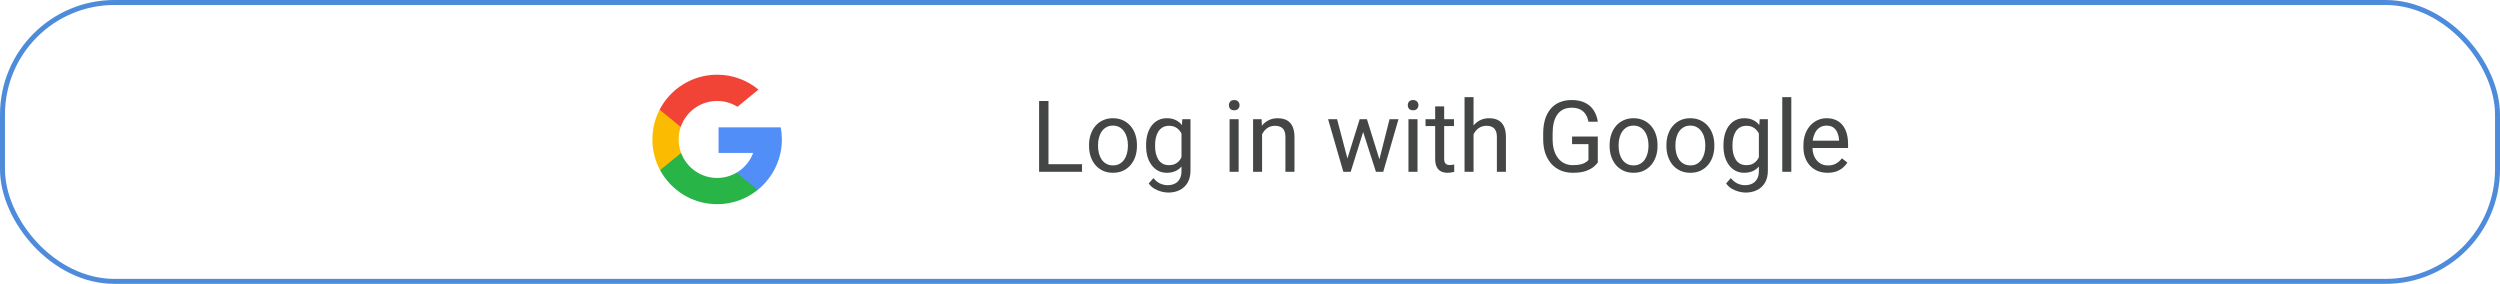 <svg width="502" height="57" viewBox="0 0 502 57" fill="none" xmlns="http://www.w3.org/2000/svg">
<rect x="0.5" y="0.5" width="501" height="56" rx="22.5" stroke="#4E8CDB"/>
<g clip-path="url(#clip0_18_1925)">
<path d="M136.762 30.712L135.857 34.091L132.549 34.161C131.561 32.327 131 30.229 131 28C131 25.844 131.524 23.811 132.454 22.021H132.454L135.399 22.561L136.689 25.489C136.419 26.276 136.272 27.121 136.272 28C136.272 28.954 136.445 29.869 136.762 30.712Z" fill="#FBBB00"/>
<path d="M156.773 25.571C156.922 26.358 157 27.17 157 28C157 28.931 156.902 29.839 156.716 30.714C156.083 33.694 154.429 36.296 152.139 38.138L152.138 38.137L148.429 37.948L147.904 34.671C149.424 33.779 150.611 32.384 151.237 30.714H144.286V25.571H156.773Z" fill="#518EF8"/>
<path d="M152.138 38.137L152.139 38.138C149.911 39.928 147.081 41 144 41C139.049 41 134.745 38.233 132.549 34.161L136.762 30.712C137.86 33.642 140.686 35.728 144 35.728C145.424 35.728 146.759 35.343 147.904 34.671L152.138 38.137Z" fill="#28B446"/>
<path d="M152.298 17.993L148.086 21.441C146.901 20.7 145.501 20.272 144 20.272C140.611 20.272 137.732 22.453 136.689 25.489L132.454 22.021H132.454C134.617 17.85 138.976 15 144 15C147.154 15 150.046 16.124 152.298 17.993Z" fill="#F14336"/>
</g>
<path d="M217.273 32.967V34.5H210.164V32.967H217.273ZM210.535 20.281V34.5H208.65V20.281H210.535ZM218.68 29.334V29.109C218.68 28.348 218.79 27.641 219.012 26.99C219.233 26.333 219.552 25.763 219.969 25.281C220.385 24.793 220.89 24.415 221.482 24.148C222.075 23.875 222.739 23.738 223.475 23.738C224.217 23.738 224.884 23.875 225.477 24.148C226.076 24.415 226.583 24.793 227 25.281C227.423 25.763 227.745 26.333 227.967 26.99C228.188 27.641 228.299 28.348 228.299 29.109V29.334C228.299 30.096 228.188 30.802 227.967 31.453C227.745 32.104 227.423 32.674 227 33.162C226.583 33.644 226.079 34.022 225.486 34.295C224.9 34.562 224.236 34.695 223.494 34.695C222.752 34.695 222.085 34.562 221.492 34.295C220.9 34.022 220.392 33.644 219.969 33.162C219.552 32.674 219.233 32.104 219.012 31.453C218.79 30.802 218.68 30.096 218.68 29.334ZM220.486 29.109V29.334C220.486 29.861 220.548 30.359 220.672 30.828C220.796 31.29 220.981 31.701 221.229 32.059C221.482 32.417 221.798 32.7 222.176 32.908C222.553 33.11 222.993 33.211 223.494 33.211C223.989 33.211 224.422 33.11 224.793 32.908C225.171 32.7 225.483 32.417 225.73 32.059C225.978 31.701 226.163 31.29 226.287 30.828C226.417 30.359 226.482 29.861 226.482 29.334V29.109C226.482 28.588 226.417 28.097 226.287 27.635C226.163 27.166 225.975 26.753 225.721 26.395C225.473 26.03 225.161 25.744 224.783 25.535C224.412 25.327 223.976 25.223 223.475 25.223C222.98 25.223 222.544 25.327 222.166 25.535C221.795 25.744 221.482 26.03 221.229 26.395C220.981 26.753 220.796 27.166 220.672 27.635C220.548 28.097 220.486 28.588 220.486 29.109ZM237.41 23.934H239.051V34.275C239.051 35.206 238.862 36.001 238.484 36.658C238.107 37.316 237.579 37.814 236.902 38.152C236.232 38.497 235.457 38.67 234.578 38.67C234.214 38.67 233.784 38.611 233.289 38.494C232.801 38.383 232.319 38.191 231.844 37.918C231.375 37.651 230.981 37.29 230.662 36.834L231.609 35.76C232.052 36.294 232.514 36.665 232.996 36.873C233.484 37.081 233.966 37.185 234.441 37.185C235.014 37.185 235.509 37.078 235.926 36.863C236.342 36.648 236.665 36.329 236.893 35.906C237.127 35.49 237.244 34.975 237.244 34.363V26.258L237.41 23.934ZM230.135 29.334V29.129C230.135 28.322 230.229 27.589 230.418 26.932C230.613 26.268 230.89 25.698 231.248 25.223C231.613 24.747 232.052 24.383 232.566 24.129C233.081 23.869 233.66 23.738 234.305 23.738C234.969 23.738 235.548 23.855 236.043 24.09C236.544 24.318 236.967 24.653 237.312 25.096C237.664 25.532 237.941 26.059 238.143 26.678C238.344 27.296 238.484 27.996 238.562 28.777V29.676C238.491 30.451 238.351 31.147 238.143 31.766C237.941 32.384 237.664 32.911 237.312 33.348C236.967 33.784 236.544 34.119 236.043 34.353C235.542 34.581 234.956 34.695 234.285 34.695C233.654 34.695 233.081 34.562 232.566 34.295C232.059 34.028 231.622 33.654 231.258 33.172C230.893 32.69 230.613 32.124 230.418 31.473C230.229 30.815 230.135 30.102 230.135 29.334ZM231.941 29.129V29.334C231.941 29.861 231.993 30.356 232.098 30.818C232.208 31.281 232.374 31.688 232.596 32.039C232.824 32.391 233.113 32.667 233.465 32.869C233.816 33.065 234.236 33.162 234.725 33.162C235.324 33.162 235.818 33.035 236.209 32.781C236.6 32.527 236.909 32.192 237.137 31.775C237.371 31.359 237.553 30.906 237.684 30.418V28.064C237.612 27.706 237.501 27.361 237.352 27.029C237.208 26.691 237.02 26.391 236.785 26.131C236.557 25.864 236.274 25.652 235.936 25.496C235.597 25.34 235.2 25.262 234.744 25.262C234.249 25.262 233.823 25.366 233.465 25.574C233.113 25.776 232.824 26.056 232.596 26.414C232.374 26.766 232.208 27.176 232.098 27.645C231.993 28.107 231.941 28.602 231.941 29.129ZM248.719 23.934V34.5H246.902V23.934H248.719ZM246.766 21.131C246.766 20.838 246.854 20.59 247.029 20.389C247.212 20.187 247.479 20.086 247.83 20.086C248.175 20.086 248.439 20.187 248.621 20.389C248.81 20.59 248.904 20.838 248.904 21.131C248.904 21.411 248.81 21.652 248.621 21.854C248.439 22.049 248.175 22.146 247.83 22.146C247.479 22.146 247.212 22.049 247.029 21.854C246.854 21.652 246.766 21.411 246.766 21.131ZM253.426 26.189V34.5H251.619V23.934H253.328L253.426 26.189ZM252.996 28.816L252.244 28.787C252.251 28.064 252.358 27.397 252.566 26.785C252.775 26.167 253.068 25.63 253.445 25.174C253.823 24.718 254.272 24.366 254.793 24.119C255.32 23.865 255.903 23.738 256.541 23.738C257.062 23.738 257.531 23.81 257.947 23.953C258.364 24.09 258.719 24.311 259.012 24.617C259.311 24.923 259.539 25.32 259.695 25.809C259.852 26.29 259.93 26.88 259.93 27.576V34.5H258.113V27.557C258.113 27.003 258.032 26.561 257.869 26.229C257.706 25.89 257.469 25.646 257.156 25.496C256.844 25.34 256.46 25.262 256.004 25.262C255.555 25.262 255.145 25.356 254.773 25.545C254.409 25.734 254.093 25.994 253.826 26.326C253.566 26.658 253.361 27.039 253.211 27.469C253.068 27.892 252.996 28.341 252.996 28.816ZM270.311 32.625L273.025 23.934H274.217L273.982 25.662L271.219 34.5H270.057L270.311 32.625ZM268.484 23.934L270.799 32.723L270.965 34.5H269.744L266.678 23.934H268.484ZM276.814 32.654L279.021 23.934H280.818L277.752 34.5H276.541L276.814 32.654ZM274.48 23.934L277.137 32.478L277.439 34.5H276.287L273.445 25.643L273.211 23.934H274.48ZM284.637 23.934V34.5H282.82V23.934H284.637ZM282.684 21.131C282.684 20.838 282.771 20.59 282.947 20.389C283.13 20.187 283.396 20.086 283.748 20.086C284.093 20.086 284.357 20.187 284.539 20.389C284.728 20.59 284.822 20.838 284.822 21.131C284.822 21.411 284.728 21.652 284.539 21.854C284.357 22.049 284.093 22.146 283.748 22.146C283.396 22.146 283.13 22.049 282.947 21.854C282.771 21.652 282.684 21.411 282.684 21.131ZM291.961 23.934V25.32H286.248V23.934H291.961ZM288.182 21.365H289.988V31.883C289.988 32.241 290.044 32.511 290.154 32.693C290.265 32.876 290.408 32.996 290.584 33.055C290.76 33.113 290.949 33.143 291.15 33.143C291.3 33.143 291.456 33.13 291.619 33.103C291.788 33.071 291.915 33.045 292 33.025L292.01 34.5C291.867 34.546 291.678 34.588 291.443 34.627C291.215 34.672 290.939 34.695 290.613 34.695C290.171 34.695 289.764 34.607 289.393 34.432C289.021 34.256 288.725 33.963 288.504 33.553C288.289 33.136 288.182 32.576 288.182 31.873V21.365ZM295.887 19.5V34.5H294.08V19.5H295.887ZM295.457 28.816L294.705 28.787C294.712 28.064 294.819 27.397 295.027 26.785C295.236 26.167 295.529 25.63 295.906 25.174C296.284 24.718 296.733 24.366 297.254 24.119C297.781 23.865 298.364 23.738 299.002 23.738C299.523 23.738 299.992 23.81 300.408 23.953C300.825 24.09 301.18 24.311 301.473 24.617C301.772 24.923 302 25.32 302.156 25.809C302.312 26.29 302.391 26.88 302.391 27.576V34.5H300.574V27.557C300.574 27.003 300.493 26.561 300.33 26.229C300.167 25.89 299.93 25.646 299.617 25.496C299.305 25.34 298.921 25.262 298.465 25.262C298.016 25.262 297.605 25.356 297.234 25.545C296.87 25.734 296.554 25.994 296.287 26.326C296.027 26.658 295.822 27.039 295.672 27.469C295.529 27.892 295.457 28.341 295.457 28.816ZM320.838 27.42V32.625C320.662 32.885 320.382 33.178 319.998 33.504C319.614 33.823 319.083 34.103 318.406 34.344C317.736 34.578 316.87 34.695 315.809 34.695C314.943 34.695 314.145 34.546 313.416 34.246C312.693 33.94 312.065 33.497 311.531 32.918C311.004 32.332 310.594 31.622 310.301 30.789C310.014 29.949 309.871 28.999 309.871 27.938V26.834C309.871 25.773 309.995 24.826 310.242 23.992C310.496 23.159 310.867 22.453 311.355 21.873C311.844 21.287 312.443 20.844 313.152 20.545C313.862 20.239 314.676 20.086 315.594 20.086C316.681 20.086 317.589 20.275 318.318 20.652C319.054 21.023 319.627 21.538 320.037 22.195C320.454 22.853 320.721 23.602 320.838 24.441H318.953C318.868 23.927 318.699 23.458 318.445 23.035C318.198 22.612 317.843 22.273 317.381 22.02C316.919 21.759 316.323 21.629 315.594 21.629C314.936 21.629 314.367 21.749 313.885 21.99C313.403 22.231 313.006 22.576 312.693 23.025C312.381 23.475 312.146 24.018 311.99 24.656C311.84 25.294 311.766 26.014 311.766 26.814V27.938C311.766 28.758 311.86 29.49 312.049 30.135C312.244 30.779 312.521 31.329 312.879 31.785C313.237 32.234 313.663 32.576 314.158 32.81C314.66 33.045 315.213 33.162 315.818 33.162C316.489 33.162 317.033 33.107 317.449 32.996C317.866 32.879 318.191 32.742 318.426 32.586C318.66 32.423 318.839 32.27 318.963 32.127V28.943H315.672V27.42H320.838ZM323.211 29.334V29.109C323.211 28.348 323.322 27.641 323.543 26.99C323.764 26.333 324.083 25.763 324.5 25.281C324.917 24.793 325.421 24.415 326.014 24.148C326.606 23.875 327.27 23.738 328.006 23.738C328.748 23.738 329.415 23.875 330.008 24.148C330.607 24.415 331.115 24.793 331.531 25.281C331.954 25.763 332.277 26.333 332.498 26.99C332.719 27.641 332.83 28.348 332.83 29.109V29.334C332.83 30.096 332.719 30.802 332.498 31.453C332.277 32.104 331.954 32.674 331.531 33.162C331.115 33.644 330.61 34.022 330.018 34.295C329.432 34.562 328.768 34.695 328.025 34.695C327.283 34.695 326.616 34.562 326.023 34.295C325.431 34.022 324.923 33.644 324.5 33.162C324.083 32.674 323.764 32.104 323.543 31.453C323.322 30.802 323.211 30.096 323.211 29.334ZM325.018 29.109V29.334C325.018 29.861 325.079 30.359 325.203 30.828C325.327 31.29 325.512 31.701 325.76 32.059C326.014 32.417 326.329 32.7 326.707 32.908C327.085 33.11 327.524 33.211 328.025 33.211C328.52 33.211 328.953 33.11 329.324 32.908C329.702 32.7 330.014 32.417 330.262 32.059C330.509 31.701 330.695 31.29 330.818 30.828C330.949 30.359 331.014 29.861 331.014 29.334V29.109C331.014 28.588 330.949 28.097 330.818 27.635C330.695 27.166 330.506 26.753 330.252 26.395C330.005 26.03 329.692 25.744 329.314 25.535C328.943 25.327 328.507 25.223 328.006 25.223C327.511 25.223 327.075 25.327 326.697 25.535C326.326 25.744 326.014 26.03 325.76 26.395C325.512 26.753 325.327 27.166 325.203 27.635C325.079 28.097 325.018 28.588 325.018 29.109ZM334.617 29.334V29.109C334.617 28.348 334.728 27.641 334.949 26.99C335.171 26.333 335.49 25.763 335.906 25.281C336.323 24.793 336.827 24.415 337.42 24.148C338.012 23.875 338.676 23.738 339.412 23.738C340.154 23.738 340.822 23.875 341.414 24.148C342.013 24.415 342.521 24.793 342.938 25.281C343.361 25.763 343.683 26.333 343.904 26.99C344.126 27.641 344.236 28.348 344.236 29.109V29.334C344.236 30.096 344.126 30.802 343.904 31.453C343.683 32.104 343.361 32.674 342.938 33.162C342.521 33.644 342.016 34.022 341.424 34.295C340.838 34.562 340.174 34.695 339.432 34.695C338.689 34.695 338.022 34.562 337.43 34.295C336.837 34.022 336.329 33.644 335.906 33.162C335.49 32.674 335.171 32.104 334.949 31.453C334.728 30.802 334.617 30.096 334.617 29.334ZM336.424 29.109V29.334C336.424 29.861 336.486 30.359 336.609 30.828C336.733 31.29 336.919 31.701 337.166 32.059C337.42 32.417 337.736 32.7 338.113 32.908C338.491 33.11 338.93 33.211 339.432 33.211C339.926 33.211 340.359 33.11 340.73 32.908C341.108 32.7 341.421 32.417 341.668 32.059C341.915 31.701 342.101 31.29 342.225 30.828C342.355 30.359 342.42 29.861 342.42 29.334V29.109C342.42 28.588 342.355 28.097 342.225 27.635C342.101 27.166 341.912 26.753 341.658 26.395C341.411 26.03 341.098 25.744 340.721 25.535C340.35 25.327 339.913 25.223 339.412 25.223C338.917 25.223 338.481 25.327 338.104 25.535C337.732 25.744 337.42 26.03 337.166 26.395C336.919 26.753 336.733 27.166 336.609 27.635C336.486 28.097 336.424 28.588 336.424 29.109ZM353.348 23.934H354.988V34.275C354.988 35.206 354.799 36.001 354.422 36.658C354.044 37.316 353.517 37.814 352.84 38.152C352.169 38.497 351.395 38.67 350.516 38.67C350.151 38.67 349.721 38.611 349.227 38.494C348.738 38.383 348.257 38.191 347.781 37.918C347.312 37.651 346.919 37.29 346.6 36.834L347.547 35.76C347.99 36.294 348.452 36.665 348.934 36.873C349.422 37.081 349.904 37.185 350.379 37.185C350.952 37.185 351.447 37.078 351.863 36.863C352.28 36.648 352.602 36.329 352.83 35.906C353.064 35.49 353.182 34.975 353.182 34.363V26.258L353.348 23.934ZM346.072 29.334V29.129C346.072 28.322 346.167 27.589 346.355 26.932C346.551 26.268 346.827 25.698 347.186 25.223C347.55 24.747 347.99 24.383 348.504 24.129C349.018 23.869 349.598 23.738 350.242 23.738C350.906 23.738 351.486 23.855 351.98 24.09C352.482 24.318 352.905 24.653 353.25 25.096C353.602 25.532 353.878 26.059 354.08 26.678C354.282 27.296 354.422 27.996 354.5 28.777V29.676C354.428 30.451 354.288 31.147 354.08 31.766C353.878 32.384 353.602 32.911 353.25 33.348C352.905 33.784 352.482 34.119 351.98 34.353C351.479 34.581 350.893 34.695 350.223 34.695C349.591 34.695 349.018 34.562 348.504 34.295C347.996 34.028 347.56 33.654 347.195 33.172C346.831 32.69 346.551 32.124 346.355 31.473C346.167 30.815 346.072 30.102 346.072 29.334ZM347.879 29.129V29.334C347.879 29.861 347.931 30.356 348.035 30.818C348.146 31.281 348.312 31.688 348.533 32.039C348.761 32.391 349.051 32.667 349.402 32.869C349.754 33.065 350.174 33.162 350.662 33.162C351.261 33.162 351.756 33.035 352.146 32.781C352.537 32.527 352.846 32.192 353.074 31.775C353.309 31.359 353.491 30.906 353.621 30.418V28.064C353.549 27.706 353.439 27.361 353.289 27.029C353.146 26.691 352.957 26.391 352.723 26.131C352.495 25.864 352.212 25.652 351.873 25.496C351.535 25.34 351.137 25.262 350.682 25.262C350.187 25.262 349.76 25.366 349.402 25.574C349.051 25.776 348.761 26.056 348.533 26.414C348.312 26.766 348.146 27.176 348.035 27.645C347.931 28.107 347.879 28.602 347.879 29.129ZM359.695 19.5V34.5H357.879V19.5H359.695ZM366.98 34.695C366.245 34.695 365.577 34.572 364.979 34.324C364.386 34.07 363.875 33.715 363.445 33.26C363.022 32.804 362.697 32.264 362.469 31.639C362.241 31.014 362.127 30.33 362.127 29.588V29.178C362.127 28.318 362.254 27.553 362.508 26.883C362.762 26.206 363.107 25.633 363.543 25.164C363.979 24.695 364.474 24.34 365.027 24.1C365.581 23.859 366.154 23.738 366.746 23.738C367.501 23.738 368.152 23.869 368.699 24.129C369.253 24.389 369.705 24.754 370.057 25.223C370.408 25.685 370.669 26.232 370.838 26.863C371.007 27.488 371.092 28.172 371.092 28.914V29.725H363.201V28.25H369.285V28.113C369.259 27.645 369.161 27.189 368.992 26.746C368.829 26.303 368.569 25.939 368.211 25.652C367.853 25.366 367.365 25.223 366.746 25.223C366.336 25.223 365.958 25.311 365.613 25.486C365.268 25.656 364.972 25.91 364.725 26.248C364.477 26.587 364.285 27 364.148 27.488C364.012 27.977 363.943 28.54 363.943 29.178V29.588C363.943 30.089 364.012 30.561 364.148 31.004C364.292 31.44 364.497 31.824 364.764 32.156C365.037 32.488 365.366 32.749 365.75 32.938C366.141 33.126 366.583 33.221 367.078 33.221C367.716 33.221 368.257 33.09 368.699 32.83C369.142 32.57 369.529 32.221 369.861 31.785L370.955 32.654C370.727 32.999 370.438 33.328 370.086 33.641C369.734 33.953 369.301 34.207 368.787 34.402C368.279 34.598 367.677 34.695 366.98 34.695Z" fill="#444545"/>
<defs>
<clipPath id="clip0_18_1925">
<rect width="26" height="26" fill="white" transform="translate(131 15)"/>
</clipPath>
</defs>
</svg>
